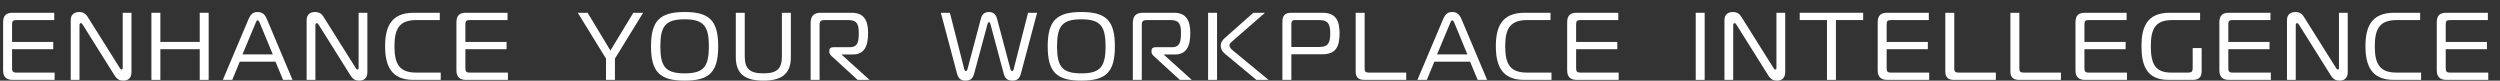 <svg width="186" height="6" viewBox="0 0 186 6" fill="none" xmlns="http://www.w3.org/2000/svg">
<rect x="0" y="0" width="186" height="6" fill="#333333" stroke="none"/>
<path d="M0.934 5.943C0.497 5.943 0.232 5.736 0.232 5.237V1.656C0.232 1.121 0.497 0.95 0.934 0.95H4.035V1.492H1.228C0.949 1.492 0.898 1.578 0.898 1.827V3.118H3.963V3.66H0.898V5.058C0.898 5.308 0.949 5.401 1.228 5.401H4.064V5.943H0.934Z" fill="white"/>
<path d="M9.781 5.372C9.781 5.793 9.538 6 9.18 6C8.908 6 8.714 5.914 8.521 5.608L6.158 1.842C6.108 1.757 6.065 1.721 6.015 1.721C5.986 1.721 5.914 1.749 5.914 1.863V5.943H5.263V1.486C5.263 1.029 5.599 0.894 5.879 0.894C6.244 0.894 6.401 1.065 6.523 1.257L8.908 5.051C8.943 5.108 8.972 5.173 9.044 5.173C9.13 5.173 9.13 5.094 9.13 5.051V0.951H9.781V5.372Z" fill="white"/>
<path d="M15.525 5.943H14.86V3.66H11.931V5.943H11.265V0.95H11.931V3.118H14.86V0.95H15.525V5.943Z" fill="white"/>
<path d="M18.483 1.443C18.633 1.093 18.791 0.894 19.17 0.894C19.536 0.894 19.722 1.1 19.865 1.443L21.763 5.943H21.061L20.495 4.588H17.838L17.28 5.943H16.578L18.483 1.443ZM18.039 4.046H20.295L19.349 1.757C19.306 1.657 19.256 1.514 19.17 1.514C19.084 1.514 19.041 1.657 18.998 1.757L18.039 4.046Z" fill="white"/>
<path d="M27.333 5.372C27.333 5.793 27.09 6 26.732 6C26.459 6 26.266 5.914 26.073 5.608L23.71 1.842C23.66 1.757 23.616 1.721 23.566 1.721C23.538 1.721 23.466 1.749 23.466 1.863V5.943H22.814V1.486C22.814 1.029 23.151 0.894 23.43 0.894C23.796 0.894 23.953 1.065 24.075 1.257L26.459 5.051C26.495 5.108 26.524 5.173 26.596 5.173C26.681 5.173 26.681 5.094 26.681 5.051V0.951H27.333V5.372Z" fill="white"/>
<path d="M30.743 5.943C29.068 5.943 28.652 4.83 28.652 3.439C28.652 2.049 29.061 0.95 30.779 0.95H32.72V1.492H31.001C29.748 1.492 29.347 2.084 29.347 3.439C29.347 4.794 29.734 5.401 30.965 5.401H32.791V5.943H30.743Z" fill="white"/>
<path d="M34.66 5.943C34.223 5.943 33.958 5.736 33.958 5.237V1.656C33.958 1.121 34.223 0.95 34.66 0.95H37.761V1.492H34.953C34.674 1.492 34.624 1.578 34.624 1.827V3.118H37.689V3.66H34.624V5.058C34.624 5.308 34.674 5.401 34.953 5.401H37.789V5.943H34.66Z" fill="white"/>
<path d="M47.119 0.95H47.85L45.752 4.359V5.943H45.086V4.359L42.987 0.95H43.718L45.415 3.76L47.119 0.95Z" fill="white"/>
<path d="M53.434 3.447C53.434 5.358 52.782 6 50.935 6C49.102 6 48.435 5.358 48.435 3.447C48.435 1.535 49.102 0.894 50.935 0.894C52.782 0.894 53.434 1.535 53.434 3.447ZM50.935 5.458C52.36 5.458 52.739 4.959 52.739 3.447C52.739 1.942 52.36 1.436 50.935 1.436C49.51 1.436 49.13 1.942 49.13 3.447C49.13 4.959 49.51 5.458 50.935 5.458Z" fill="white"/>
<path d="M58.174 4.195V0.95H58.84V4.26C58.84 5.579 58.045 6 56.792 6C55.539 6 54.744 5.579 54.744 4.26V0.95H55.41V4.195C55.41 5.122 55.79 5.458 56.792 5.458C57.795 5.458 58.174 5.122 58.174 4.195Z" fill="white"/>
<path d="M60.312 1.706C60.312 1.171 60.577 0.95 61.049 0.95H63.369C64.293 0.95 64.587 1.535 64.587 2.462C64.587 3.418 64.314 4.053 63.448 4.053H62.639V4.088L64.694 5.943H63.806L61.887 4.188C61.794 4.103 61.701 3.996 61.701 3.874V3.76C61.701 3.61 61.808 3.511 62.002 3.511H63.226C63.835 3.511 63.892 3.068 63.892 2.462C63.892 1.842 63.792 1.492 63.119 1.492H61.336C61.106 1.492 60.977 1.564 60.977 1.835V5.943H60.312V1.706Z" fill="white"/>
<path d="M72.978 1.393C73.028 1.207 73.135 0.894 73.579 0.894C73.995 0.894 74.124 1.193 74.181 1.393L75.183 5.166C75.198 5.23 75.255 5.287 75.305 5.287C75.377 5.287 75.406 5.187 75.42 5.137L76.487 0.951H77.16L75.964 5.444C75.864 5.815 75.706 6 75.32 6C74.861 6 74.74 5.729 74.668 5.451L73.687 1.785C73.673 1.721 73.644 1.649 73.579 1.649C73.515 1.649 73.486 1.721 73.472 1.785L72.484 5.451C72.412 5.729 72.298 6 71.839 6C71.453 6 71.295 5.815 71.195 5.444L69.999 0.951H70.672L71.739 5.137C71.753 5.187 71.768 5.287 71.854 5.287C71.904 5.287 71.961 5.23 71.975 5.166L72.978 1.393Z" fill="white"/>
<path d="M82.948 3.447C82.948 5.358 82.296 6 80.448 6C78.615 6 77.949 5.358 77.949 3.447C77.949 1.535 78.615 0.894 80.448 0.894C82.296 0.894 82.948 1.535 82.948 3.447ZM80.448 5.458C81.873 5.458 82.253 4.959 82.253 3.447C82.253 1.942 81.873 1.436 80.448 1.436C79.023 1.436 78.644 1.942 78.644 3.447C78.644 4.959 79.023 5.458 80.448 5.458Z" fill="white"/>
<path d="M84.283 1.706C84.283 1.171 84.548 0.95 85.021 0.95H87.341C88.265 0.95 88.558 1.535 88.558 2.462C88.558 3.418 88.286 4.053 87.42 4.053H86.611V4.088L88.666 5.943H87.778L85.859 4.188C85.766 4.103 85.672 3.996 85.672 3.874V3.76C85.672 3.61 85.78 3.511 85.973 3.511H87.198C87.806 3.511 87.864 3.068 87.864 2.462C87.864 1.842 87.763 1.492 87.09 1.492H85.307C85.078 1.492 84.949 1.564 84.949 1.835V5.943H84.283V1.706Z" fill="white"/>
<path d="M89.882 0.95H90.548V5.943H89.882V0.95ZM93.477 5.943L91.164 4.024C90.877 3.789 90.82 3.575 90.82 3.375C90.82 3.218 90.913 3.011 91.128 2.826L93.248 0.95H94.114L91.751 3.011C91.622 3.126 91.472 3.218 91.472 3.375C91.472 3.553 91.651 3.696 91.808 3.824L94.379 5.943H93.477Z" fill="white"/>
<path d="M95.41 5.943V1.621C95.41 1.107 95.654 0.95 96.083 0.95H98.382C99.392 0.95 99.664 1.535 99.664 2.476C99.664 3.461 99.392 4.038 98.382 4.038H96.076V5.943H95.41ZM98.146 3.496C98.855 3.496 98.969 3.14 98.969 2.476C98.969 1.835 98.84 1.492 98.146 1.492H96.398C96.112 1.492 96.076 1.592 96.076 1.82V3.496H98.146Z" fill="white"/>
<path d="M101.501 5.943C101.135 5.943 100.863 5.8 100.863 5.343V0.95H101.529V5.101C101.529 5.322 101.601 5.401 101.844 5.401H104.623V5.943H101.501Z" fill="white"/>
<path d="M107.361 1.443C107.511 1.093 107.669 0.894 108.048 0.894C108.414 0.894 108.6 1.1 108.743 1.443L110.641 5.943H109.939L109.373 4.588H106.716L106.158 5.943H105.456L107.361 1.443ZM106.917 4.046H109.173L108.227 1.757C108.184 1.657 108.134 1.514 108.048 1.514C107.962 1.514 107.919 1.657 107.876 1.757L106.917 4.046Z" fill="white"/>
<path d="M113.382 5.943C111.706 5.943 111.291 4.83 111.291 3.439C111.291 2.049 111.699 0.95 113.418 0.95H115.358V1.492H113.64C112.387 1.492 111.986 2.084 111.986 3.439C111.986 4.794 112.372 5.401 113.604 5.401H115.43V5.943H113.382Z" fill="white"/>
<path d="M117.298 5.943C116.862 5.943 116.597 5.736 116.597 5.237V1.656C116.597 1.121 116.862 0.95 117.298 0.95H120.399V1.492H117.592C117.313 1.492 117.263 1.578 117.263 1.827V3.118H120.328V3.66H117.263V5.058C117.263 5.308 117.313 5.401 117.592 5.401H120.428V5.943H117.298Z" fill="white"/>
<path d="M126.162 5.943V0.95H126.828V5.943H126.162Z" fill="white"/>
<path d="M132.818 5.372C132.818 5.793 132.575 6 132.217 6C131.945 6 131.751 5.914 131.558 5.608L129.195 1.842C129.145 1.757 129.102 1.721 129.052 1.721C129.023 1.721 128.951 1.749 128.951 1.863V5.943H128.3V1.486C128.3 1.029 128.636 0.894 128.916 0.894C129.281 0.894 129.438 1.065 129.56 1.257L131.945 5.051C131.981 5.108 132.009 5.173 132.081 5.173C132.167 5.173 132.167 5.094 132.167 5.051V0.951H132.818V5.372Z" fill="white"/>
<path d="M135.927 5.943V1.492H133.9V0.95H138.619V1.492H136.593V5.943H135.927Z" fill="white"/>
<path d="M140.403 5.943C139.966 5.943 139.701 5.736 139.701 5.237V1.656C139.701 1.121 139.966 0.95 140.403 0.95H143.504V1.492H140.697C140.417 1.492 140.367 1.578 140.367 1.827V3.118H143.432V3.66H140.367V5.058C140.367 5.308 140.417 5.401 140.697 5.401H143.532V5.943H140.403Z" fill="white"/>
<path d="M145.369 5.943C145.004 5.943 144.731 5.8 144.731 5.343V0.95H145.397V5.101C145.397 5.322 145.469 5.401 145.712 5.401H148.491V5.943H145.369Z" fill="white"/>
<path d="M150.211 5.943C149.846 5.943 149.574 5.8 149.574 5.343V0.95H150.24V5.101C150.24 5.322 150.312 5.401 150.555 5.401H153.334V5.943H150.211Z" fill="white"/>
<path d="M155.118 5.943C154.681 5.943 154.416 5.736 154.416 5.237V1.656C154.416 1.121 154.681 0.95 155.118 0.95H158.218V1.492H155.411C155.132 1.492 155.082 1.578 155.082 1.827V3.118H158.147V3.66H155.082V5.058C155.082 5.308 155.132 5.401 155.411 5.401H158.247V5.943H155.118Z" fill="white"/>
<path d="M163.802 5.294C163.802 5.757 163.573 5.943 163.143 5.943H161.324C159.699 5.943 159.326 4.837 159.326 3.446C159.326 2.056 159.699 0.95 161.417 0.95H163.687V1.492H161.639C160.386 1.492 160.021 2.091 160.021 3.446C160.021 4.801 160.386 5.401 161.539 5.401H162.806C163.057 5.401 163.136 5.315 163.136 5.065V3.575H163.802V5.294Z" fill="white"/>
<path d="M165.823 5.943C165.386 5.943 165.121 5.736 165.121 5.237V1.656C165.121 1.121 165.386 0.95 165.823 0.95H168.924V1.492H166.116C165.837 1.492 165.787 1.578 165.787 1.827V3.118H168.852V3.66H165.787V5.058C165.787 5.308 165.837 5.401 166.116 5.401H168.952V5.943H165.823Z" fill="white"/>
<path d="M174.671 5.372C174.671 5.793 174.427 6 174.069 6C173.797 6 173.604 5.914 173.411 5.608L171.047 1.842C170.997 1.757 170.954 1.721 170.904 1.721C170.876 1.721 170.804 1.749 170.804 1.863V5.943H170.152V1.486C170.152 1.029 170.489 0.894 170.768 0.894C171.133 0.894 171.291 1.065 171.413 1.257L173.797 5.051C173.833 5.108 173.862 5.173 173.933 5.173C174.019 5.173 174.019 5.094 174.019 5.051V0.951H174.671V5.372Z" fill="white"/>
<path d="M178.081 5.943C176.406 5.943 175.99 4.83 175.99 3.439C175.99 2.049 176.398 0.95 178.117 0.95H180.058V1.492H178.339C177.086 1.492 176.685 2.084 176.685 3.439C176.685 4.794 177.071 5.401 178.303 5.401H180.129V5.943H178.081Z" fill="white"/>
<path d="M181.998 5.943C181.561 5.943 181.296 5.736 181.296 5.237V1.656C181.296 1.121 181.561 0.95 181.998 0.95H185.098V1.492H182.291C182.012 1.492 181.962 1.578 181.962 1.827V3.118H185.027V3.66H181.962V5.058C181.962 5.308 182.012 5.401 182.291 5.401H185.127V5.943H181.998Z" fill="white"/>
</svg>
